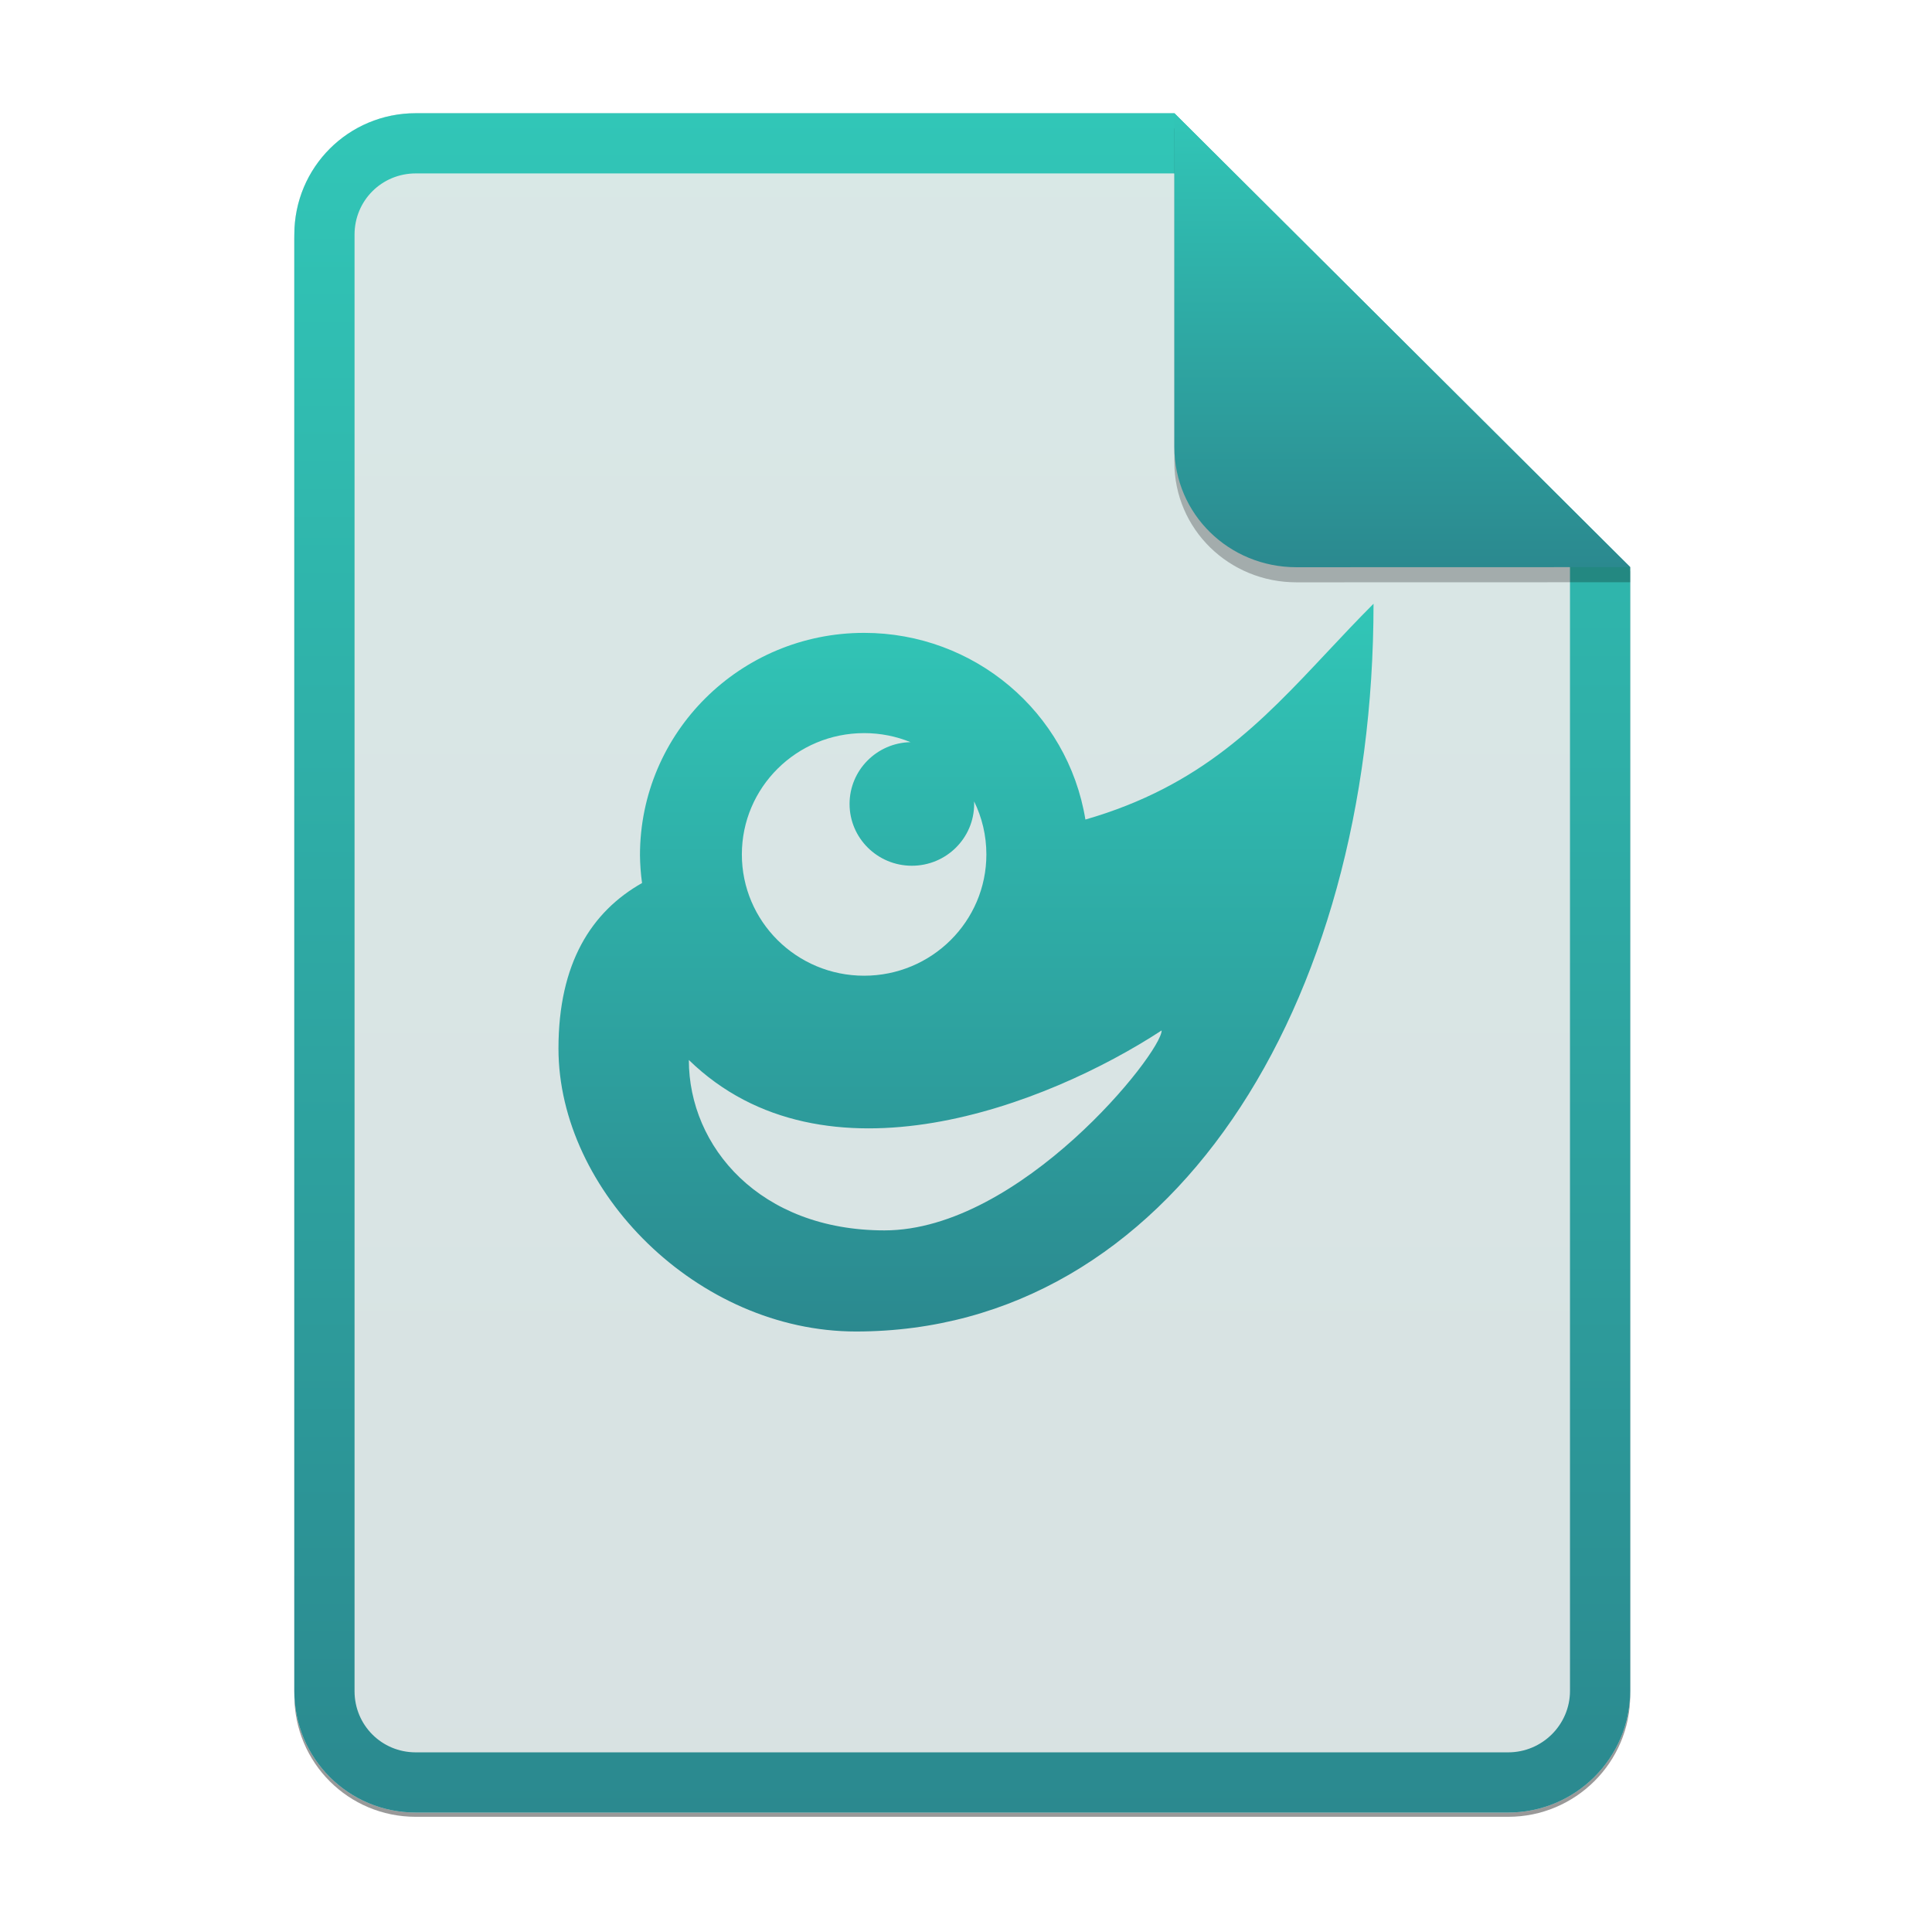 <svg width="256" height="256" viewBox="0 0 256 256" fill="none" xmlns="http://www.w3.org/2000/svg">
<g opacity="0.4" filter="url(#filter0_f)">
<path d="M55.084 15.564H155.608L216.009 75.713L216.011 224.609C216.011 233.52 208.749 240.737 199.838 240.737H55.084C46.173 240.737 39 233.564 39 224.654V31.647C39 22.737 46.173 15.564 55.084 15.564H55.084Z" fill="black"/>
</g>
<path d="M55.084 15H155.608L216.009 75.149L216.011 224.045C216.011 232.956 208.749 240.174 199.838 240.174H55.084C46.173 240.174 39 233 39 224.09V31.084C39 22.173 46.173 15 55.084 15H55.084Z" fill="#ECECEC"/>
<path opacity="0.1" d="M55.084 15H155.608L216.009 75.149L216.011 224.045C216.011 232.956 208.749 240.174 199.838 240.174H55.084C46.173 240.174 39 233 39 224.09V31.084C39 22.173 46.173 15 55.084 15H55.084Z" fill="url(#paint0_linear)"/>
<path fill-rule="evenodd" clip-rule="evenodd" d="M155.609 22.979H55.084C50.58 22.979 46.979 26.58 46.979 31.084V224.09C46.979 228.594 50.58 232.195 55.084 232.195H199.838C204.371 232.195 208.032 228.521 208.032 224.046V75.149L155.609 22.979ZM155.608 15H55.084C46.173 15 39 22.173 39 31.084V224.09C39 233 46.173 240.174 55.084 240.174H199.838C208.749 240.174 216.011 232.956 216.011 224.045L216.009 75.149L155.608 15Z" fill="url(#paint1_linear)"/>
<path fill-rule="evenodd" clip-rule="evenodd" d="M175.859 86.406C177.837 84.297 179.852 82.149 182 80C182 133.576 154.954 176.43 113.424 176.43C92.426 176.43 74 157.834 74 138.93C74 127.633 78.366 120.802 85.074 117.006C84.904 115.783 84.815 114.553 84.8 113.323C84.8 97.049 98.096 83.858 114.5 83.858C129.068 83.858 141.485 94.33 143.822 108.594C159.207 104.156 167.18 95.657 175.859 86.406ZM120.649 98.339C118.753 97.567 116.677 97.141 114.5 97.141V97.142C105.551 97.142 98.3 104.339 98.3 113.215C98.3 122.094 105.551 129.287 114.5 129.287C123.449 129.287 130.7 122.09 130.7 113.215C130.7 110.693 130.115 108.308 129.073 106.184C129.078 106.297 129.08 106.411 129.08 106.526C129.08 111.049 125.385 114.715 120.826 114.715C116.267 114.715 112.572 111.049 112.572 106.526C112.572 102.062 116.172 98.432 120.649 98.339ZM117.2 163.033C135.201 163.033 153.924 139.52 153.924 136.543V136.539C138.804 146.417 109.277 157.965 91.276 140.453C91.276 151.96 100.695 163.033 117.2 163.033Z" fill="url(#paint2_linear)"/>
<path opacity="0.25" d="M155.608 17V61.231C155.608 70.141 162.867 77.16 171.777 77.16L216.009 77.149V75.149L155.608 17Z" fill="black"/>
<path d="M155.608 15V59.231C155.608 68.141 162.867 75.16 171.777 75.16L216.009 75.149L155.608 15Z" fill="url(#paint3_linear)"/>
<defs>
<filter id="filter0_f" x="23.878" y="0.441" width="207.255" height="255.418" filterUnits="userSpaceOnUse" color-interpolation-filters="sRGB">
<feFlood flood-opacity="0" result="BackgroundImageFix"/>
<feBlend mode="normal" in="SourceGraphic" in2="BackgroundImageFix" result="shape"/>
<feGaussianBlur stdDeviation="7.561" result="effect1_foregroundBlur"/>
</filter>
<linearGradient id="paint0_linear" x1="127.506" y1="15" x2="127.506" y2="240.174" gradientUnits="userSpaceOnUse">
<stop stop-color="#31C6B7"/>
<stop offset="1" stop-color="#2B898F"/>
</linearGradient>
<linearGradient id="paint1_linear" x1="127.506" y1="15" x2="127.506" y2="240.174" gradientUnits="userSpaceOnUse">
<stop stop-color="#31C6B7"/>
<stop offset="1" stop-color="#2B898F"/>
</linearGradient>
<linearGradient id="paint2_linear" x1="128" y1="80" x2="128" y2="176.43" gradientUnits="userSpaceOnUse">
<stop stop-color="#31C6B7"/>
<stop offset="1" stop-color="#2B898F"/>
</linearGradient>
<linearGradient id="paint3_linear" x1="185.808" y1="15" x2="185.808" y2="75.16" gradientUnits="userSpaceOnUse">
<stop stop-color="#31C6B7"/>
<stop offset="1" stop-color="#2B898F"/>
</linearGradient>
</defs>
</svg>
